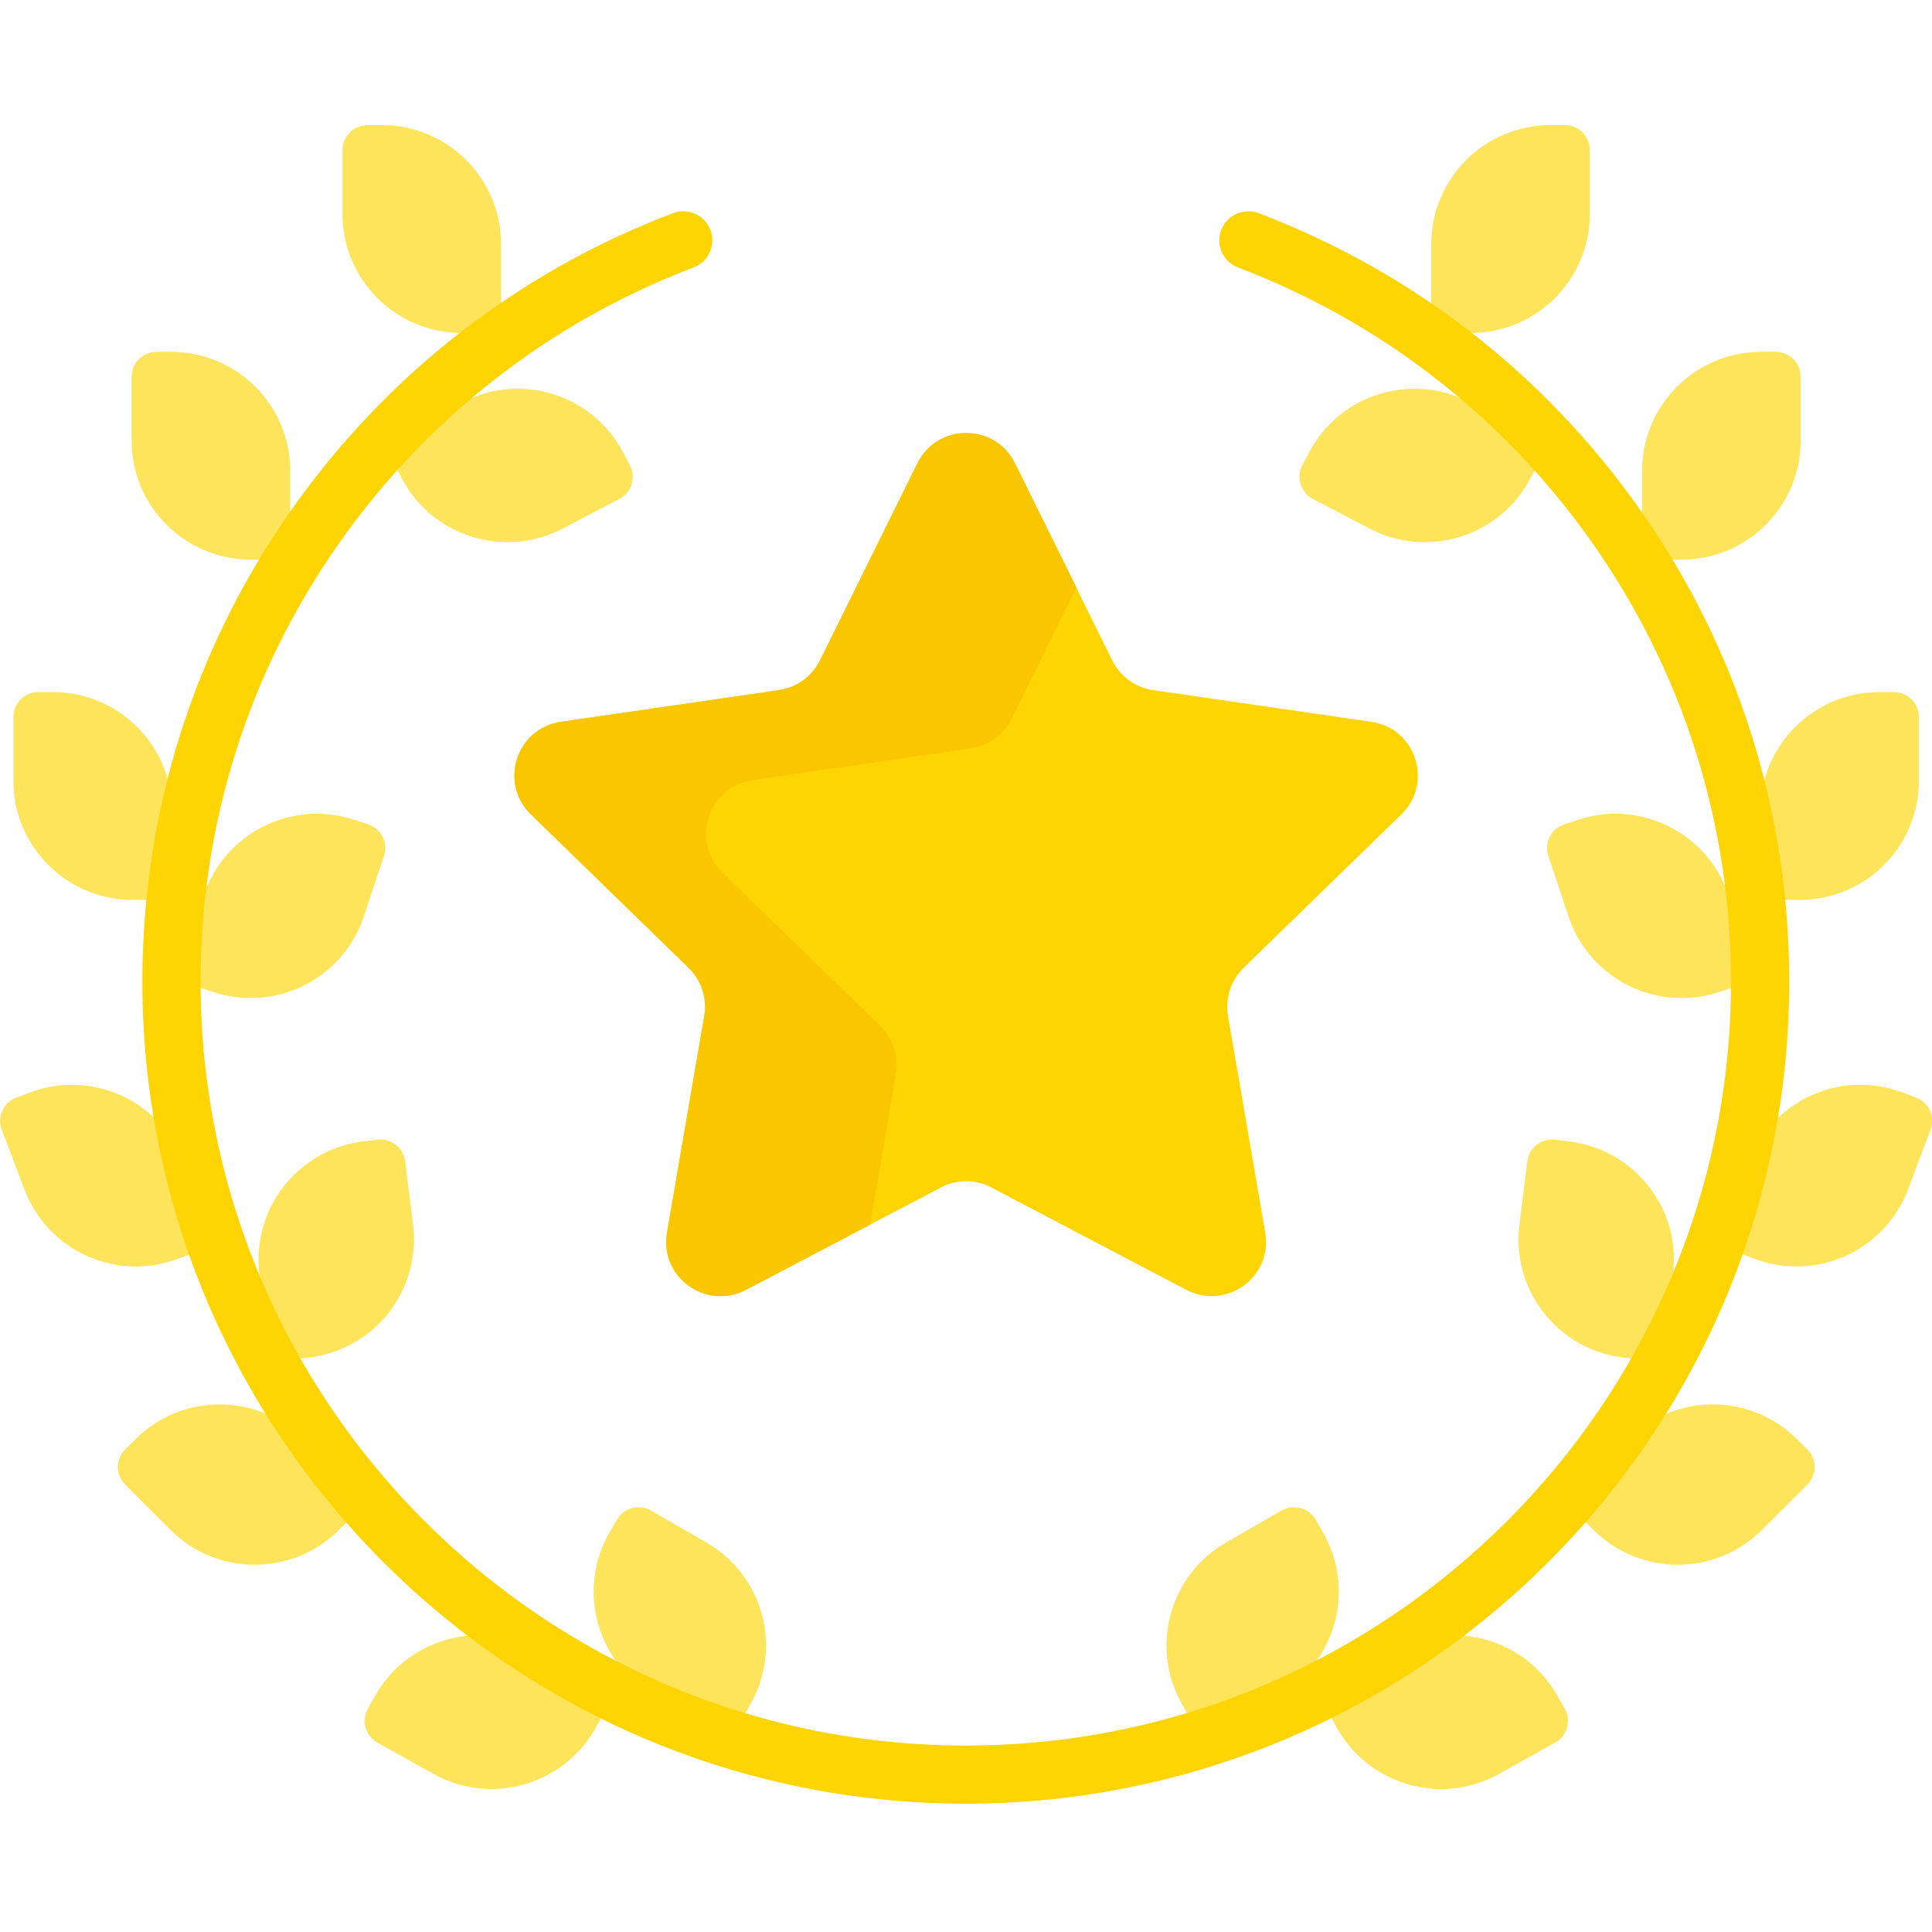 <svg width="45" height="45" viewBox="0 0 45 45" fill="none" xmlns="http://www.w3.org/2000/svg">
<g clip-path="url(#clip0_1_451)">
<path d="M11.67 7.755H10.752C9.22 7.755 7.977 6.514 7.977 4.985V3.494C7.977 3.174 8.237 2.915 8.557 2.915H8.895C10.428 2.915 11.67 4.155 11.67 5.685V7.755Z" fill="#FEE45A"/>
<path d="M8.933 10.331L9.359 11.143C10.07 12.498 11.747 13.021 13.104 12.312L14.427 11.62C14.711 11.472 14.82 11.122 14.672 10.838L14.515 10.54C13.804 9.184 12.127 8.661 10.77 9.371L8.933 10.331Z" fill="#FEE45A"/>
<path d="M6.759 13.034H5.841C4.309 13.034 3.066 11.794 3.066 10.264V8.774C3.066 8.454 3.326 8.195 3.646 8.195H3.984C5.517 8.195 6.759 9.435 6.759 10.965V13.034H6.759Z" fill="#FEE45A"/>
<path d="M4.006 20.96H3.088C1.556 20.96 0.313 19.719 0.313 18.19V16.699C0.313 16.379 0.573 16.12 0.893 16.12H1.231C2.764 16.12 4.006 17.36 4.006 18.89L4.006 20.96Z" fill="#FEE45A"/>
<path d="M4.094 22.816L4.965 23.105C6.419 23.587 7.99 22.8 8.473 21.349L8.943 19.934C9.044 19.631 8.88 19.303 8.575 19.202L8.255 19.096C6.801 18.614 5.23 19.4 4.747 20.852L4.094 22.816Z" fill="#FEE45A"/>
<path d="M6.299 31.731L7.21 31.618C8.73 31.43 9.81 30.046 9.621 28.528L9.437 27.049C9.397 26.731 9.108 26.506 8.79 26.545L8.454 26.587C6.934 26.776 5.854 28.159 6.043 29.677L6.299 31.731Z" fill="#FEE45A"/>
<path d="M5.004 28.996L4.145 29.319C2.711 29.86 1.11 29.137 0.569 27.706L0.042 26.312C-0.072 26.013 0.08 25.679 0.379 25.566L0.695 25.447C2.129 24.906 3.73 25.628 4.271 27.06L5.004 28.996Z" fill="#FEE45A"/>
<path d="M8.544 34.986L7.895 35.634C6.811 36.716 5.054 36.716 3.97 35.634L2.915 34.58C2.688 34.354 2.688 33.987 2.915 33.761L3.154 33.523C4.237 32.441 5.994 32.441 7.078 33.523L8.544 34.986Z" fill="#FEE45A"/>
<path d="M14.317 39.451L13.869 40.251C13.121 41.586 11.43 42.063 10.093 41.316L8.79 40.589C8.51 40.433 8.41 40.08 8.567 39.801L8.732 39.507C9.48 38.171 11.171 37.694 12.508 38.441L14.317 39.451Z" fill="#FEE45A"/>
<path d="M17.011 40.506L17.47 39.712C18.236 38.387 17.782 36.693 16.454 35.928L15.162 35.183C14.884 35.023 14.53 35.118 14.369 35.395L14.2 35.687C13.434 37.012 13.889 38.706 15.216 39.471L17.011 40.506Z" fill="#FEE45A"/>
<path d="M33.337 7.755H34.255C35.787 7.755 37.029 6.514 37.029 4.985V3.494C37.029 3.174 36.77 2.915 36.45 2.915H36.112C34.579 2.915 33.337 4.155 33.337 5.685V7.755Z" fill="#FEE45A"/>
<path d="M36.071 10.331L35.646 11.143C34.934 12.498 33.258 13.021 31.9 12.312L30.578 11.62C30.294 11.472 30.184 11.122 30.333 10.838L30.49 10.54C31.201 9.184 32.878 8.661 34.235 9.371L36.071 10.331Z" fill="#FEE45A"/>
<path d="M38.248 13.034H39.166C40.698 13.034 41.94 11.794 41.94 10.264V8.774C41.94 8.454 41.681 8.195 41.36 8.195H41.023C39.49 8.195 38.248 9.435 38.248 10.965V13.034Z" fill="#FEE45A"/>
<path d="M41.001 20.96H41.919C43.451 20.96 44.693 19.719 44.693 18.19V16.699C44.693 16.379 44.434 16.12 44.113 16.12H43.776C42.243 16.12 41.001 17.36 41.001 18.89V20.96Z" fill="#FEE45A"/>
<path d="M40.913 22.816L40.042 23.105C38.588 23.587 37.017 22.8 36.535 21.349L36.064 19.934C35.963 19.631 36.128 19.303 36.432 19.202L36.752 19.096C38.207 18.614 39.777 19.4 40.26 20.852L40.913 22.816Z" fill="#FEE45A"/>
<path d="M38.712 31.732L37.801 31.619C36.28 31.431 35.2 30.047 35.389 28.529L35.574 27.05C35.613 26.732 35.903 26.507 36.221 26.546L36.556 26.588C38.077 26.777 39.156 28.16 38.967 29.678L38.712 31.732Z" fill="#FEE45A"/>
<path d="M40.005 28.995L40.864 29.319C42.298 29.859 43.899 29.137 44.44 27.706L44.967 26.312C45.08 26.012 44.929 25.678 44.629 25.565L44.313 25.446C42.88 24.906 41.279 25.628 40.737 27.059L40.005 28.995Z" fill="#FEE45A"/>
<path d="M36.467 34.986L37.116 35.634C38.199 36.716 39.956 36.716 41.04 35.634L42.096 34.58C42.322 34.354 42.322 33.987 42.096 33.761L41.857 33.523C40.773 32.441 39.016 32.441 37.933 33.523L36.467 34.986Z" fill="#FEE45A"/>
<path d="M30.695 39.451L31.143 40.251C31.891 41.586 33.582 42.063 34.919 41.316L36.222 40.589C36.502 40.433 36.602 40.08 36.446 39.801L36.281 39.507C35.532 38.171 33.842 37.694 32.504 38.441L30.695 39.451Z" fill="#FEE45A"/>
<path d="M28 40.506L27.541 39.712C26.775 38.387 27.229 36.693 28.556 35.928L29.849 35.183C30.127 35.023 30.482 35.118 30.642 35.395L30.811 35.687C31.577 37.012 31.122 38.706 29.795 39.471L28 40.506Z" fill="#FEE45A"/>
<path d="M23.637 10.79L25.908 15.384C26.092 15.757 26.449 16.015 26.861 16.075L31.939 16.812C32.977 16.962 33.392 18.236 32.641 18.967L28.966 22.543C28.668 22.833 28.532 23.251 28.602 23.661L29.469 28.711C29.647 29.743 28.561 30.53 27.633 30.043L23.091 27.659C22.722 27.465 22.282 27.465 21.913 27.659L17.371 30.043C16.442 30.53 15.357 29.743 15.534 28.711L16.402 23.661C16.472 23.251 16.336 22.833 16.038 22.543L12.363 18.967C11.612 18.236 12.027 16.962 13.065 16.812L18.143 16.075C18.555 16.015 18.912 15.757 19.096 15.384L21.367 10.79C21.831 9.851 23.173 9.851 23.637 10.79Z" fill="#FED402"/>
<path d="M20.867 25.018C20.937 24.608 20.801 24.19 20.503 23.9L16.828 20.324C16.077 19.593 16.492 18.32 17.53 18.169L22.608 17.432C23.02 17.372 23.377 17.114 23.561 16.741L25.072 13.685L23.641 10.79C23.177 9.851 21.835 9.851 21.371 10.79L19.1 15.384C18.916 15.757 18.559 16.015 18.147 16.075L13.069 16.812C12.031 16.962 11.616 18.236 12.367 18.967L16.042 22.543C16.34 22.833 16.476 23.251 16.406 23.661L15.538 28.711C15.361 29.743 16.446 30.53 17.375 30.043L20.264 28.526L20.867 25.018Z" fill="#FAC600"/>
<path d="M22.495 42.011C11.92 42.011 3.316 33.421 3.316 22.864C3.316 18.905 4.516 15.107 6.786 11.878C9.004 8.723 12.077 6.332 15.671 4.966C16.021 4.833 16.413 5.008 16.546 5.357C16.679 5.706 16.504 6.097 16.154 6.23C12.813 7.5 9.957 9.722 7.895 12.655C5.786 15.655 4.672 19.185 4.672 22.863C4.672 32.675 12.667 40.657 22.495 40.657C32.323 40.657 40.318 32.675 40.318 22.863C40.318 19.185 39.203 15.655 37.095 12.655C35.032 9.722 32.177 7.5 28.836 6.23C28.486 6.097 28.311 5.706 28.444 5.357C28.577 5.008 28.969 4.833 29.319 4.966C32.913 6.332 35.986 8.723 38.204 11.878C40.474 15.107 41.674 18.905 41.674 22.864C41.674 33.421 33.07 42.011 22.495 42.011Z" fill="#FED402"/>
</g>
<defs>
<clipPath id="clip0_1_451">
<rect width="44.313" height="44.239" fill="white" transform="scale(1.016)"/>
</clipPath>
</defs>
</svg>
